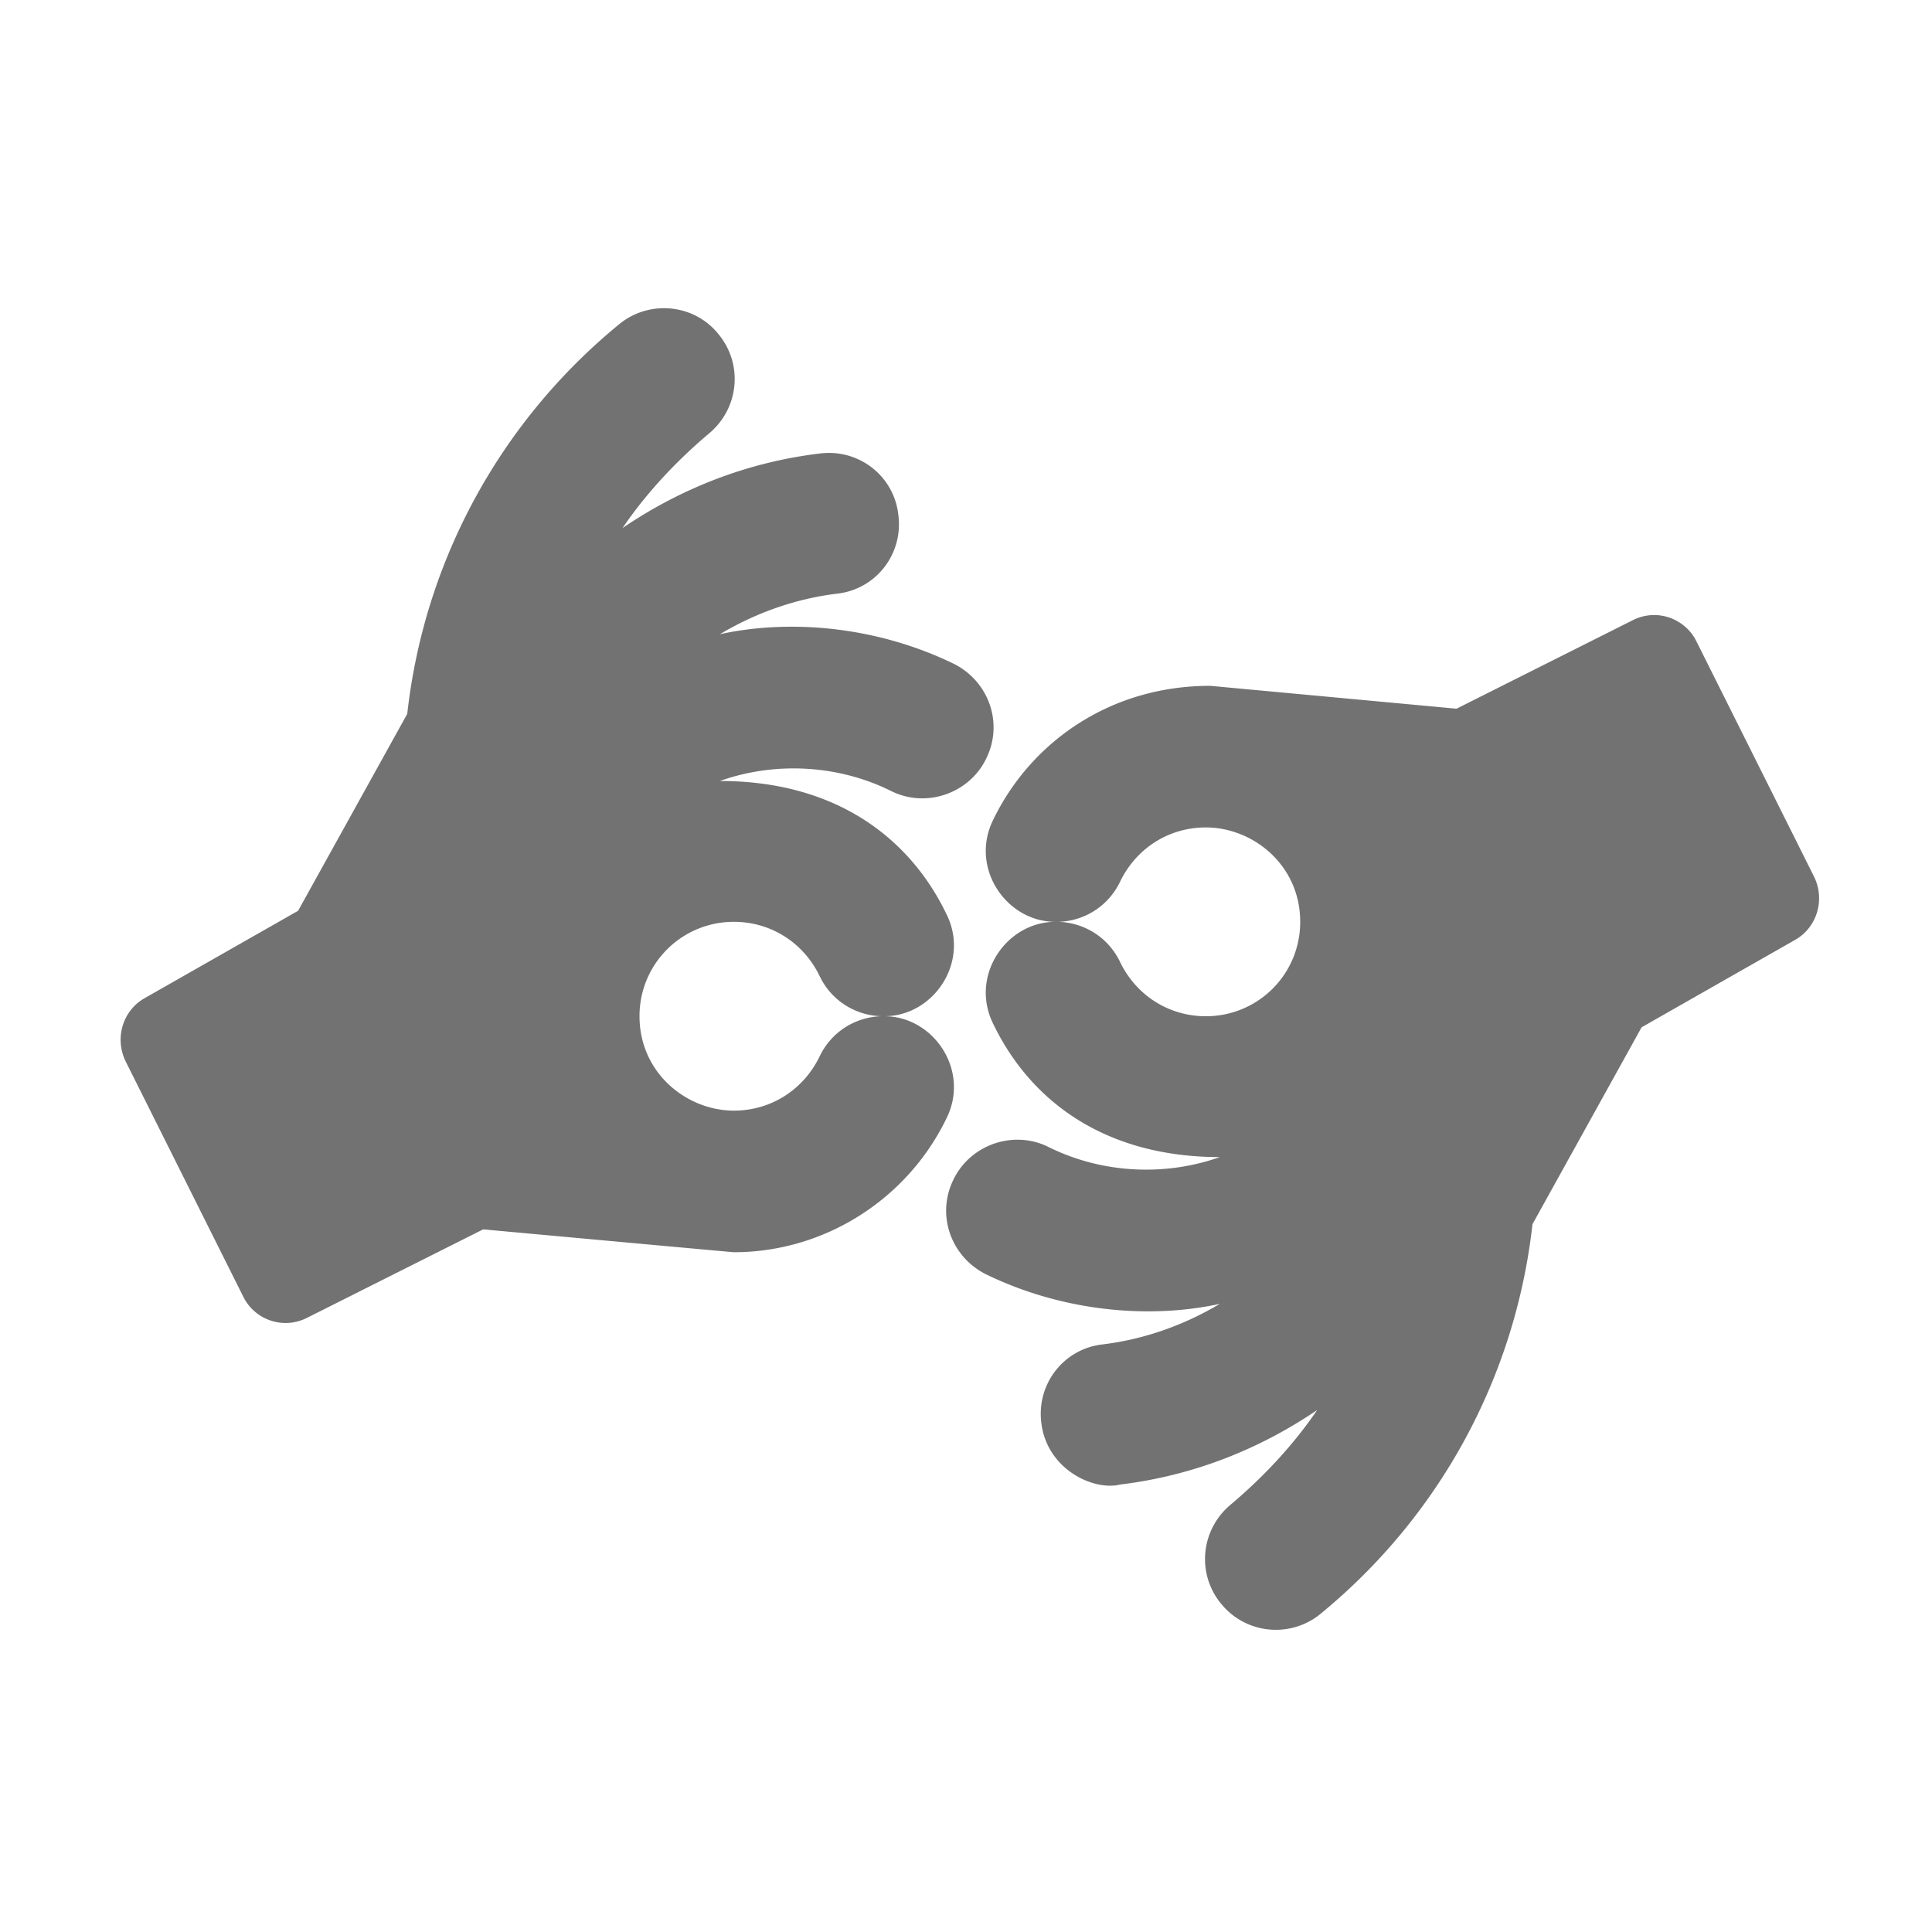 ﻿<?xml version='1.0' encoding='UTF-8'?>
<svg viewBox="-1.998 -4.797 32 32" xmlns="http://www.w3.org/2000/svg">
  <g transform="matrix(0.999, 0, 0, 0.999, 0, 0)">
    <g transform="matrix(0.044, 0, 0, 0.044, 0, 0)">
      <path d="M290.547, 189.039C270.252, 178.89 246.4, 177.84 225.808, 185.149C268.414, 185.149 297.016, 205.624 311.386, 235.725C319.962, 253.624 306.238, 273.796 287.769, 273.796C306.198, 273.796 319.98, 293.932 311.386, 311.867C296.661, 342.713 265.263, 362.721 231.088, 362.721C230.531, 362.721 136.617, 354.106 136.617, 354.106L70.211, 387.453C60.827, 392.146 50.396, 387.832 46.316, 379.672L1.86, 290.747C-2.307, 282.132 0.749, 271.85 8.806, 267.126L66.878, 234.057L108, 159.861C114.39, 102.616 142.731, 50.094 187.743, 13.135C199.134, 3.687 216.084, 5.354 225.253, 16.748C234.699, 28.142 233.033, 44.815 221.641, 54.264C209.138, 64.823 198.023, 76.773 189.132, 89.834C210.804, 75.105 235.811, 65.102 263.318, 61.767C278.043, 59.822 291.381, 70.103 293.048, 84.832C294.993, 99.56 284.712, 112.899 269.986, 114.566C253.87, 116.511 238.866, 122.069 225.808, 129.85C251.922, 124.137 284.52, 126.712 313.887, 140.965C327.223, 147.634 332.78, 163.474 326.111, 176.813C319.722, 189.873 303.607, 195.43 290.547, 189.039zM263.318, 258.511C257.206, 246.006 244.98, 238.225 231.087, 238.225A35.46 35.46 0 0 0 195.522, 273.795C195.522, 295.223 213.33, 309.365 231.087, 309.365C244.98, 309.365 257.206, 301.584 263.318, 289.079C267.764, 279.63 276.932, 274.073 286.657, 273.795C276.932, 273.518 267.764, 267.96 263.318, 258.511zM638.139, 221.274C642.307, 229.889 639.25, 240.171 631.193, 244.895L573.122, 277.964L532, 352.16C525.61, 409.405 497.269, 461.927 452.257, 498.886C441.325, 507.998 424.458, 507.03 414.747, 495.273C405.301, 483.879 406.967, 467.206 418.36, 457.757C430.863, 447.198 441.977, 435.248 450.868, 422.187C429.196, 436.916 404.189, 446.919 376.682, 450.254C366.661, 452.76 349.13, 444.611 346.952, 427.189C345.007, 412.461 355.288, 399.122 370.014, 397.455C386.13, 395.509 401.134, 389.952 414.192, 382.171C388.078, 387.884 355.48, 385.309 326.113, 371.056C312.777, 364.387 307.22, 348.547 313.889, 335.208C320.278, 322.147 336.394, 316.589 349.454, 322.981C369.749, 333.13 393.601, 334.18 414.193, 326.871C371.587, 326.871 342.985, 306.396 328.615, 276.295C320.039, 258.396 333.763, 238.224 352.232, 238.224C333.803, 238.224 320.021, 218.088 328.615, 200.153C342.648, 170.757 372.654, 149.266 410.581, 149.299L503.384, 157.914L569.79, 124.567C579.198, 119.863 589.618, 124.213 593.684, 132.348L638.139, 221.274zM408.912, 202.656C395.019, 202.656 382.793, 210.437 376.681, 222.942C372.235, 232.391 363.067, 237.948 353.342, 238.226C363.067, 238.504 372.235, 244.062 376.681, 253.51C382.793, 266.015 395.019, 273.796 408.912, 273.796A35.46 35.46 0 0 0 444.477, 238.226C444.477, 216.797 426.669, 202.656 408.912, 202.656z" fill="#727272" fill-opacity="1" class="Black" />
    </g>
  </g>
</svg>